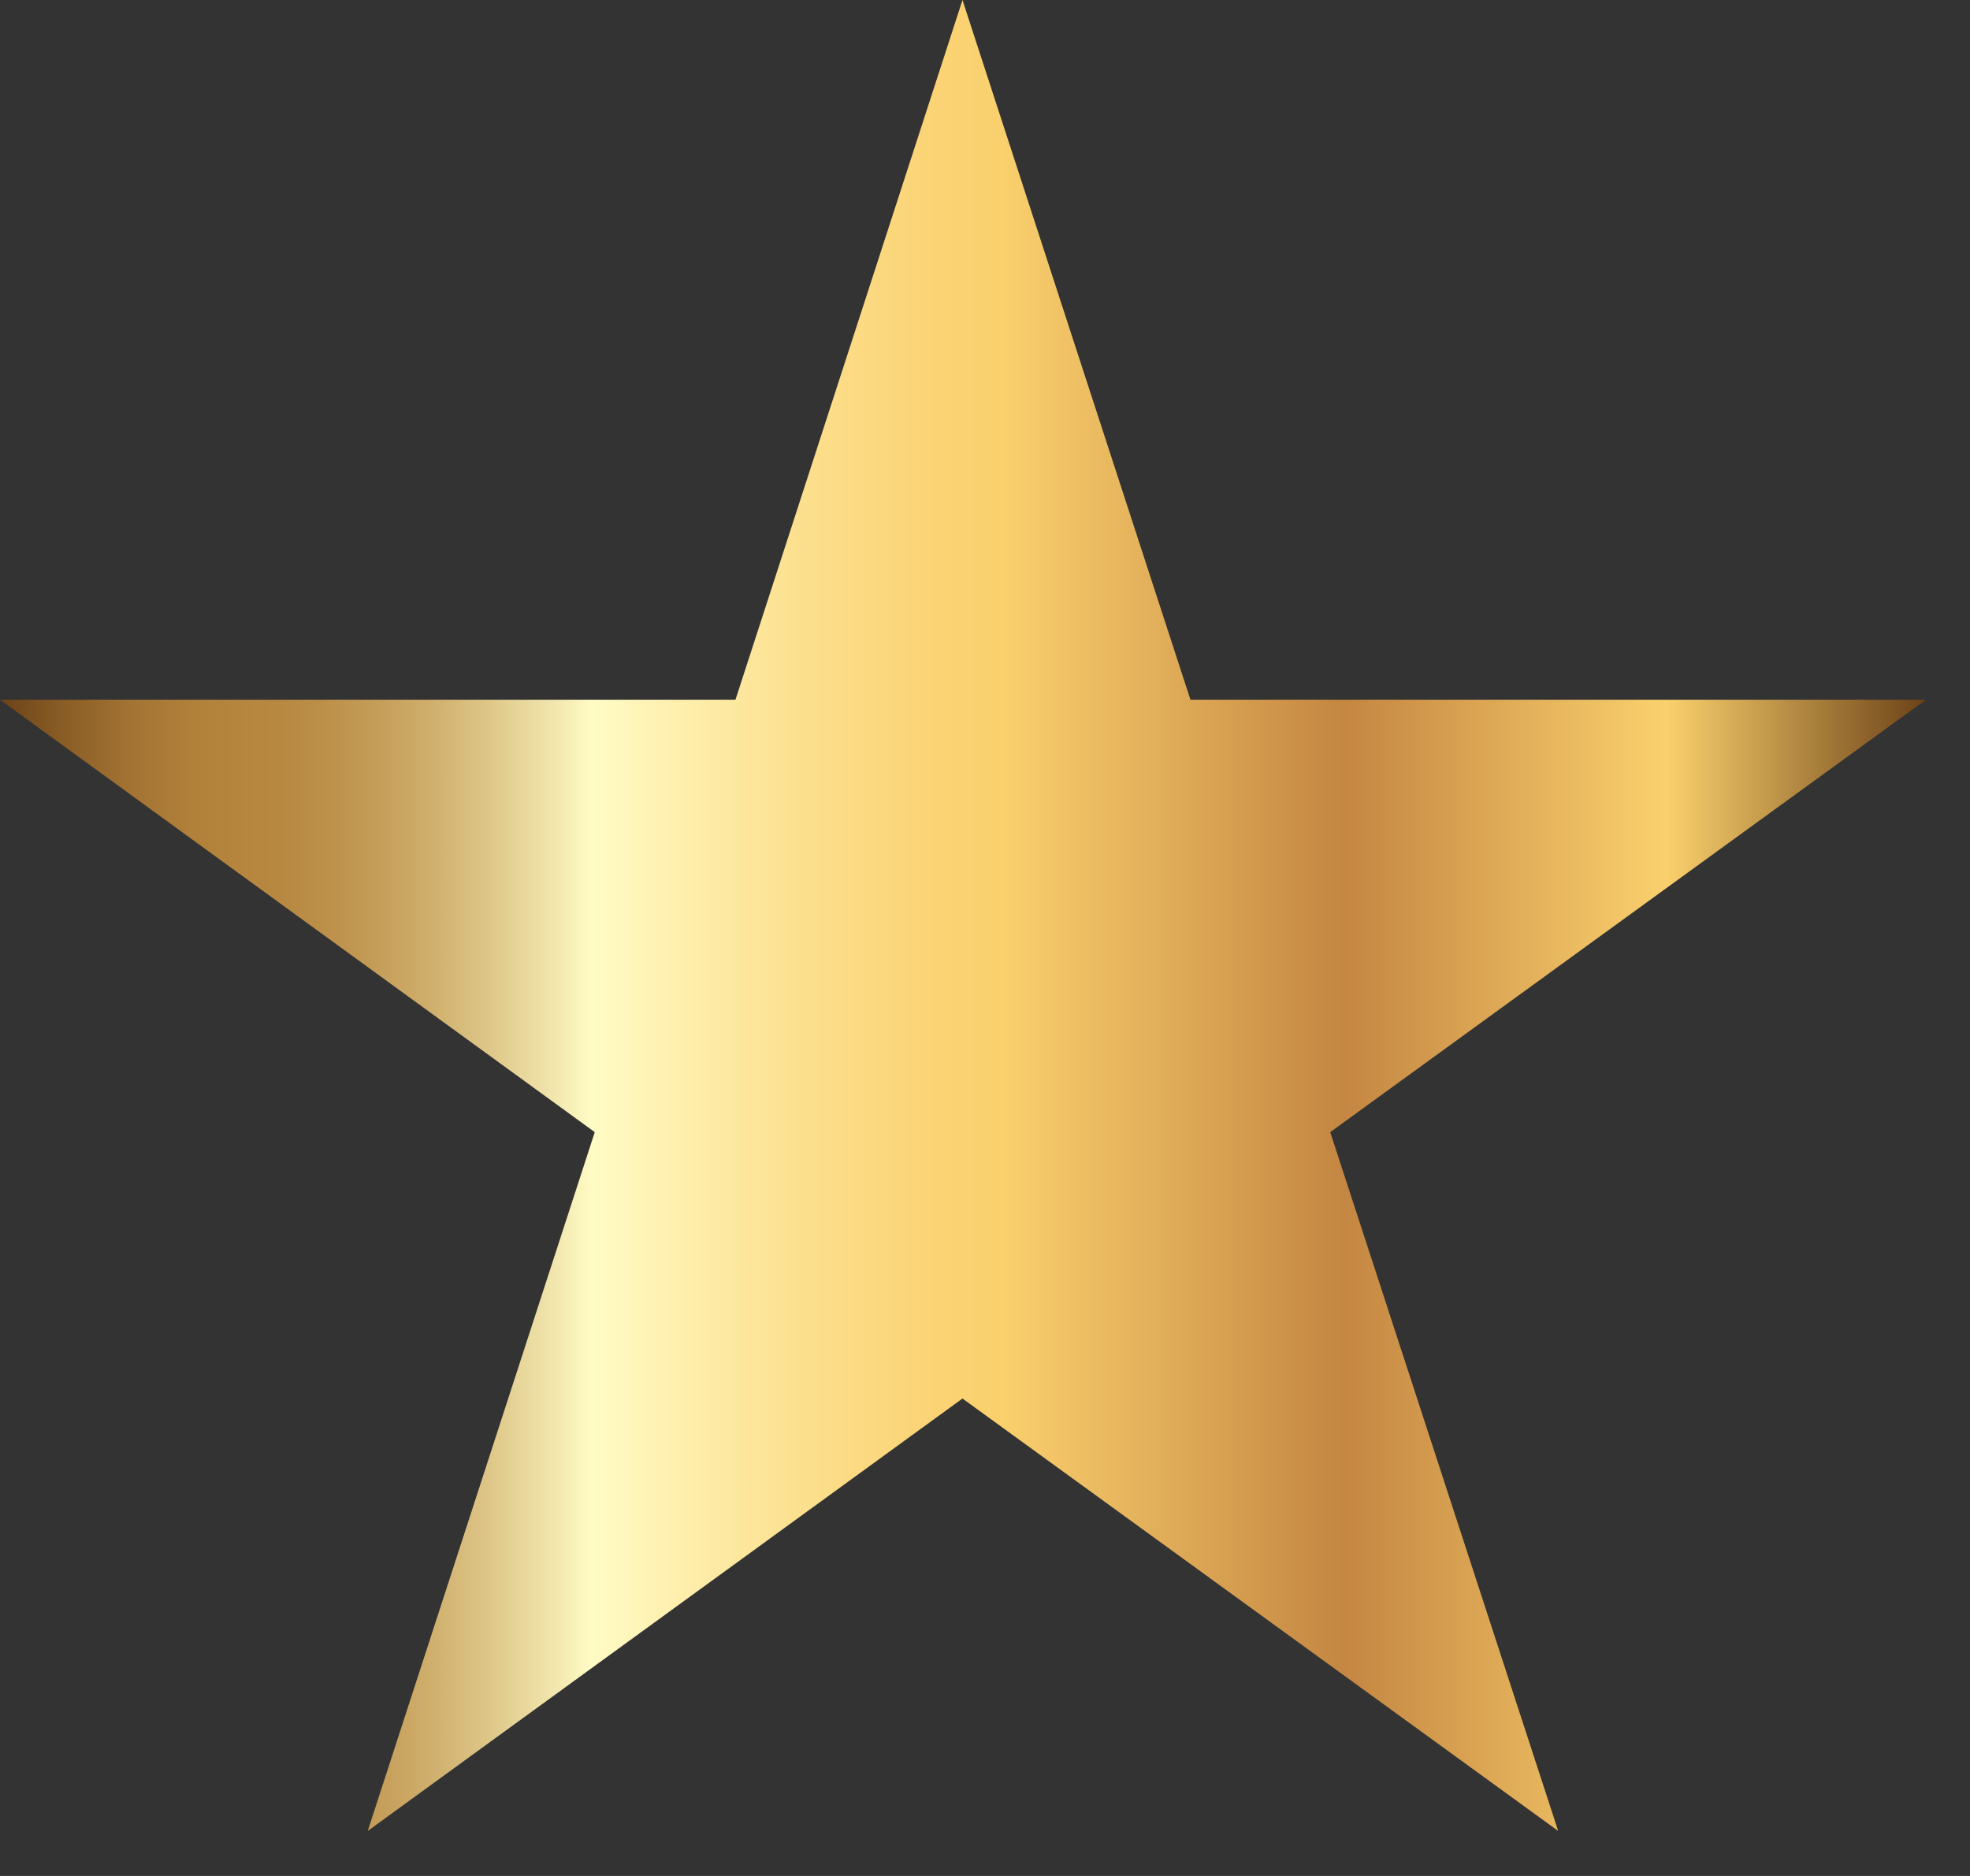 <svg width="21" height="20" viewBox="0 0 21 20" fill="none" xmlns="http://www.w3.org/2000/svg">
<rect x="0" y="0" width="21" height="20" fill="#333333" stroke="none"/>
<g clip-path="url(#clip0)">
<path d="M10.26 0L12.69 7.46H20.53L14.18 12.07L16.61 19.52L10.26 14.91L3.92 19.52L6.34 12.07L0 7.46H7.84L10.26 0Z" fill="url(#paint0_linear)"/>
</g>
<defs>
<linearGradient id="paint0_linear" x1="0" y1="9.761" x2="20.527" y2="9.761" gradientUnits="userSpaceOnUse">
<stop stop-color="#6D4318"/>
<stop offset="0.028" stop-color="#865A24"/>
<stop offset="0.064" stop-color="#A07132"/>
<stop offset="0.097" stop-color="#B0803A"/>
<stop offset="0.123" stop-color="#B6853D"/>
<stop offset="0.15" stop-color="#B88942"/>
<stop offset="0.183" stop-color="#C09650"/>
<stop offset="0.218" stop-color="#CDAB68"/>
<stop offset="0.256" stop-color="#DFC88A"/>
<stop offset="0.294" stop-color="#F6EDB5"/>
<stop offset="0.307" stop-color="#FFFBC5"/>
<stop offset="0.341" stop-color="#FEF2B3"/>
<stop offset="0.418" stop-color="#FCDF8D"/>
<stop offset="0.48" stop-color="#FBD476"/>
<stop offset="0.52" stop-color="#FAD06D"/>
<stop offset="0.698" stop-color="#C48642"/>
<stop offset="0.866" stop-color="#FAD06D"/>
<stop offset="1" stop-color="#6D4318"/>
</linearGradient>
<clipPath id="clip0">
<rect width="20.53" height="19.52" fill="white"/>
</clipPath>
</defs>
</svg>
